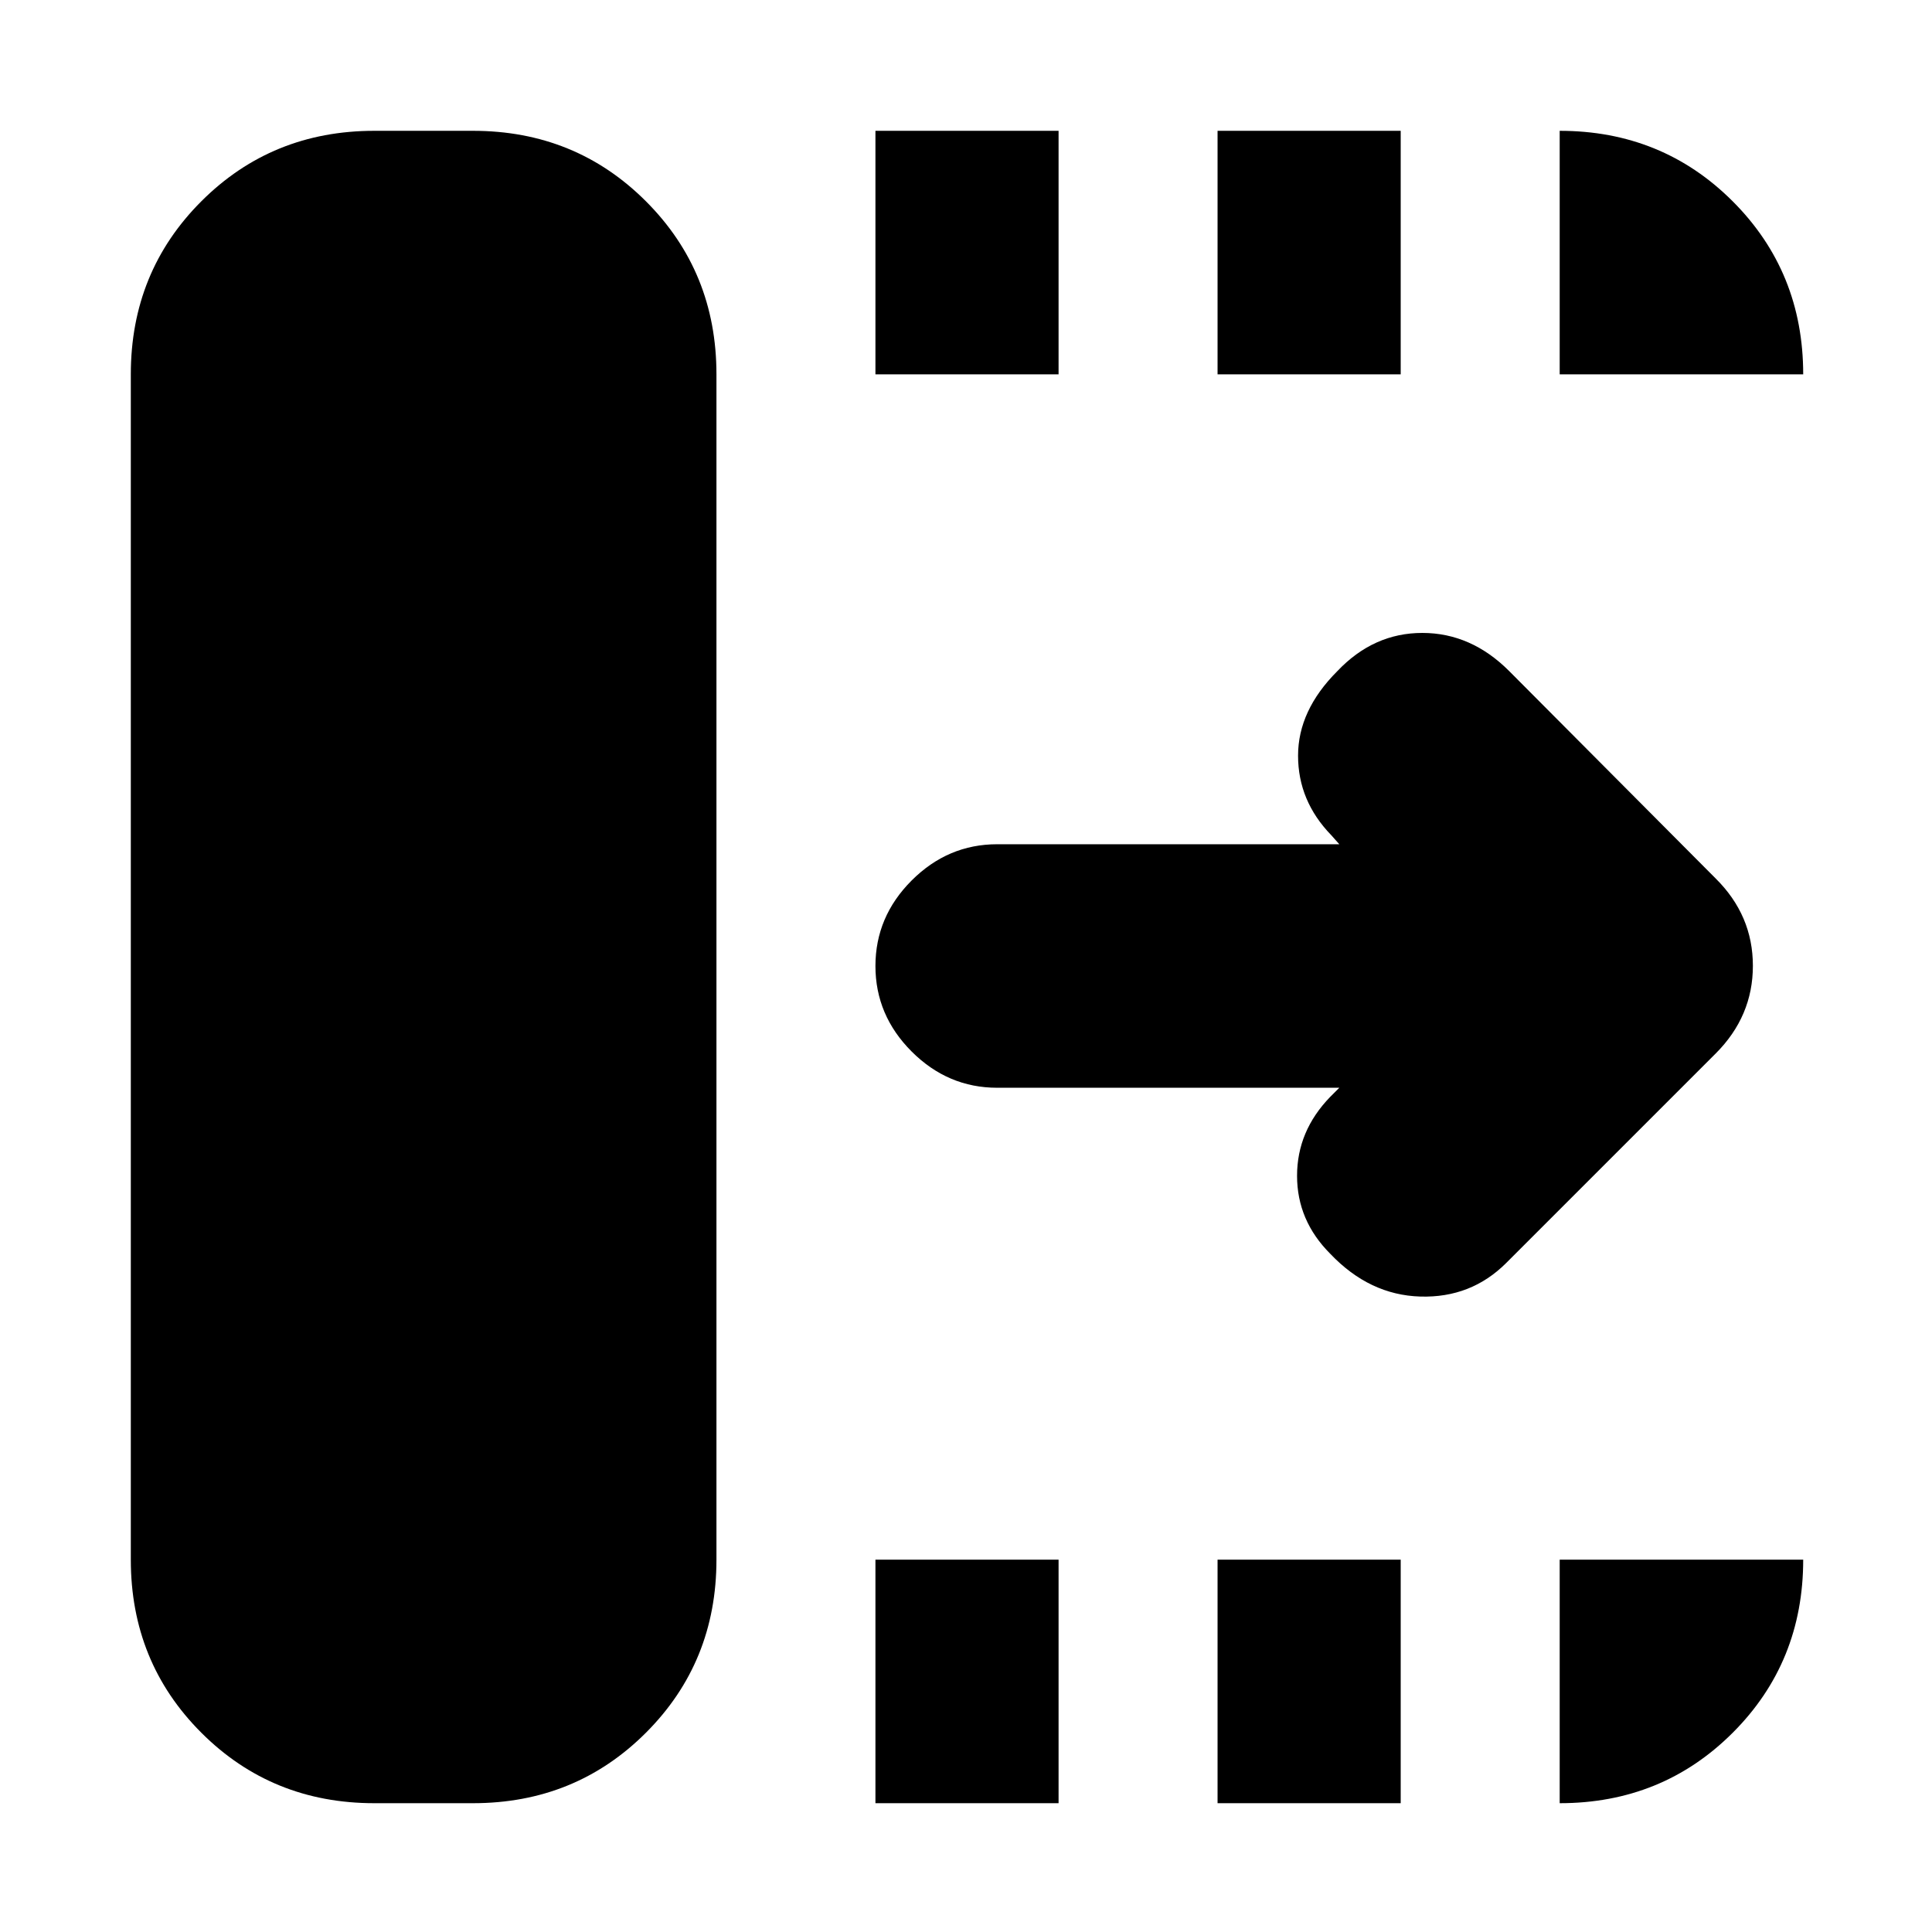 <svg xmlns="http://www.w3.org/2000/svg" height="24" viewBox="0 96 960 960" width="24"><path d="M435 992V871h91v121h-91Zm0-710V161h91v121h-91Zm170 710V871h91v121h-91Zm0-710V161h91v121h-91Zm60.5 354.5h-170q-24.5 0-42.5-18T435 576q0-24.5 18-42.5t42.5-18h170l-4-4.5Q645 494 645 471.5t19.5-42q18-19 42.25-19t43.202 19l102.548 103q18.5 18.318 18.5 43.409Q871 601 852.5 619.5l-104 104Q731 741 705.75 740.25t-44.728-21.228Q644.5 702.5 644.5 680.25T661 641l4.5-4.5ZM186 992q-50.938 0-85.969-35.031Q65 921.938 65 871V282q0-50.938 35.031-85.969Q135.062 161 186 161h49q50.938 0 85.969 35.031Q356 231.062 356 282v589q0 50.938-35.031 85.969Q285.938 992 235 992h-49Zm589-710V161q50.938 0 85.969 35.031Q896 231.062 896 282H775Zm0 710V871h121q0 51-35.031 86T775 992Z"/></svg>
